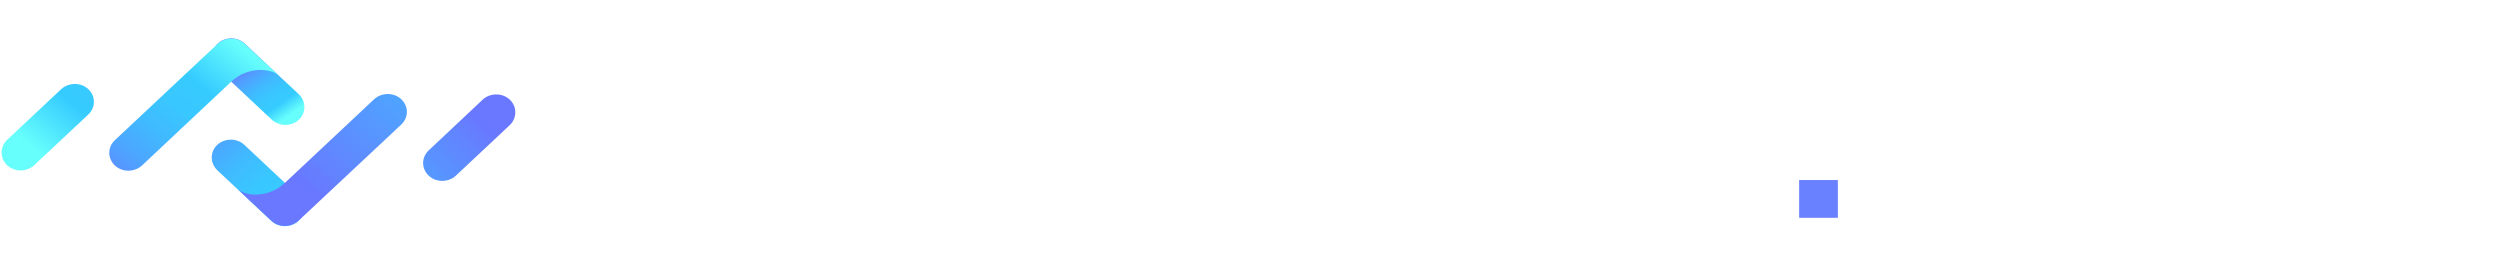 <svg width="496" height="52" viewBox="0 0 496 52" fill="none" xmlns="http://www.w3.org/2000/svg">
<path d="M43.105 28.734C41.646 30.102 41.646 32.372 43.105 33.767L53.842 43.833C55.33 45.228 57.723 45.228 59.211 43.833C60.67 42.466 60.67 40.195 59.211 38.8L48.474 28.734C47.015 27.367 44.593 27.367 43.105 28.734Z" fill="url(#paint0_linear_712_1042)"/>
<path d="M79.606 24.713C81.094 23.318 81.094 21.075 79.606 19.68C78.147 18.313 75.725 18.313 74.237 19.68L59.211 33.767C57.723 35.162 57.986 34.916 56.527 36.284C53.2 39.402 48.649 38.91 47.161 37.542L53.842 43.806C55.301 45.174 57.723 45.174 59.211 43.806L79.606 24.713Z" fill="url(#paint1_linear_712_1042)"/>
<path d="M101.138 19.762C99.679 18.395 97.258 18.395 95.77 19.762L85.062 29.828C83.574 31.223 83.574 33.466 85.062 34.861C86.521 36.229 88.942 36.229 90.43 34.861L101.167 24.795C102.597 23.4 102.597 21.13 101.138 19.762Z" fill="url(#paint2_linear_712_1042)"/>
<path d="M59.299 23.756C60.758 22.388 60.758 20.118 59.299 18.723L48.562 8.657C47.074 7.262 44.681 7.262 43.193 8.657C41.734 10.024 41.734 12.295 43.193 13.69L53.93 23.756C55.418 25.124 57.811 25.124 59.299 23.756Z" fill="url(#paint3_linear_712_1042)"/>
<path d="M22.799 27.804C21.311 29.199 21.311 31.442 22.799 32.837C24.257 34.205 26.679 34.205 28.167 32.837L43.193 18.723C44.681 17.328 44.419 17.574 45.877 16.206C49.204 13.088 53.755 13.58 55.243 14.948L48.562 8.684C47.103 7.316 44.681 7.316 43.193 8.684L22.799 27.804Z" fill="url(#paint4_linear_712_1042)"/>
<path d="M1.411 32.783C2.87 34.15 5.292 34.15 6.78 32.783L17.517 22.716C19.005 21.322 19.005 19.078 17.517 17.683C16.058 16.316 13.637 16.316 12.149 17.683L1.411 27.75C-0.047 29.145 -0.047 31.388 1.411 32.783Z" fill="url(#paint5_linear_712_1042)"/>
<path d="M116.141 11.775H123.258V36.897H138.293V43.213H116.141V11.775Z" fill="white"/>
<path d="M142.468 11.775H149.585V43.213H142.468V11.775Z" fill="white"/>
<path d="M171.985 25.915H184.098V39.536C182.464 40.95 180.547 42.05 178.348 42.836C176.18 43.59 173.697 43.967 170.901 43.967C168.324 43.967 166.015 43.574 163.972 42.788C161.961 41.971 160.249 40.84 158.835 39.395C157.421 37.95 156.337 36.221 155.583 34.21C154.86 32.2 154.499 29.984 154.499 27.565C154.499 25.208 154.892 23.024 155.677 21.013C156.463 19.003 157.578 17.259 159.023 15.782C160.469 14.274 162.181 13.095 164.161 12.247C166.14 11.399 168.34 10.974 170.759 10.974C173.619 10.974 176.117 11.508 178.253 12.577C180.421 13.614 182.212 15.075 183.626 16.96L178.819 21.532C177.813 20.338 176.698 19.364 175.473 18.61C174.279 17.856 172.802 17.479 171.042 17.479C169.597 17.479 168.308 17.746 167.177 18.28C166.046 18.814 165.088 19.537 164.302 20.448C163.517 21.359 162.92 22.427 162.511 23.653C162.103 24.878 161.899 26.182 161.899 27.565C161.899 29.073 162.134 30.44 162.605 31.665C163.077 32.891 163.737 33.943 164.585 34.823C165.433 35.672 166.423 36.331 167.554 36.803C168.717 37.274 169.974 37.51 171.325 37.51C172.582 37.51 173.729 37.368 174.766 37.086C175.802 36.771 176.729 36.284 177.546 35.624V31.665H171.985V25.915Z" fill="white"/>
<path d="M189.785 11.775H196.901V23.841H210.523V11.775H217.64V43.213H210.523V30.299H196.901V43.213H189.785V11.775Z" fill="white"/>
<path d="M231.86 18.044H221.679V11.775H249.157V18.044H239.024V43.213H231.86V18.044Z" fill="white"/>
<path d="M253.21 11.775H260.327V36.897H275.362V43.213H253.21V11.775Z" fill="white"/>
<path d="M279.538 11.775H286.655V43.213H279.538V11.775Z" fill="white"/>
<path d="M292.794 11.775H299.581L313.202 32.184V11.775H320.225V43.213H313.768L299.817 22.427V43.213H292.794V11.775Z" fill="white"/>
<path d="M326.348 11.775H333.465V24.313L343.975 11.775H352.224L341.43 24.03L353.685 43.213H345.059L336.67 29.497L333.465 33.079V43.213H326.348V11.775Z" fill="white"/>
<path d="M356.951 35.719H364.633V43.213H356.951V35.719Z" fill="#6A81FF"/>
<g filter="url(#filter0_d_712_1042)">
<path d="M385.714 11.848C389.014 11.848 391.909 12.493 394.399 13.783C396.919 15.073 398.854 16.918 400.204 19.318C401.584 21.688 402.274 24.448 402.274 27.598C402.274 30.748 401.584 33.508 400.204 35.878C398.854 38.218 396.919 40.033 394.399 41.323C391.909 42.613 389.014 43.258 385.714 43.258H374.734V11.848H385.714ZM385.489 37.903C388.789 37.903 391.339 37.003 393.139 35.203C394.939 33.403 395.839 30.868 395.839 27.598C395.839 24.328 394.939 21.778 393.139 19.948C391.339 18.088 388.789 17.158 385.489 17.158H381.034V37.903H385.489ZM418.06 43.663C415.66 43.663 413.5 43.138 411.58 42.088C409.66 41.008 408.145 39.493 407.035 37.543C405.955 35.593 405.415 33.343 405.415 30.793C405.415 28.243 405.97 25.993 407.08 24.043C408.22 22.093 409.765 20.593 411.715 19.543C413.665 18.463 415.84 17.923 418.24 17.923C420.64 17.923 422.815 18.463 424.765 19.543C426.715 20.593 428.245 22.093 429.355 24.043C430.495 25.993 431.065 28.243 431.065 30.793C431.065 33.343 430.48 35.593 429.31 37.543C428.17 39.493 426.61 41.008 424.63 42.088C422.68 43.138 420.49 43.663 418.06 43.663ZM418.06 38.173C419.2 38.173 420.265 37.903 421.255 37.363C422.275 36.793 423.085 35.953 423.685 34.843C424.285 33.733 424.585 32.383 424.585 30.793C424.585 28.423 423.955 26.608 422.695 25.348C421.465 24.058 419.95 23.413 418.15 23.413C416.35 23.413 414.835 24.058 413.605 25.348C412.405 26.608 411.805 28.423 411.805 30.793C411.805 33.163 412.39 34.993 413.56 36.283C414.76 37.543 416.26 38.173 418.06 38.173ZM434.066 30.793C434.066 28.213 434.591 25.963 435.641 24.043C436.691 22.093 438.146 20.593 440.006 19.543C441.866 18.463 443.996 17.923 446.396 17.923C449.486 17.923 452.036 18.703 454.046 20.263C456.086 21.793 457.451 23.953 458.141 26.743H451.346C450.986 25.663 450.371 24.823 449.501 24.223C448.661 23.593 447.611 23.278 446.351 23.278C444.551 23.278 443.126 23.938 442.076 25.258C441.026 26.548 440.501 28.393 440.501 30.793C440.501 33.163 441.026 35.008 442.076 36.328C443.126 37.618 444.551 38.263 446.351 38.263C448.901 38.263 450.566 37.123 451.346 34.843H458.141C457.451 37.543 456.086 39.688 454.046 41.278C452.006 42.868 449.456 43.663 446.396 43.663C443.996 43.663 441.866 43.138 440.006 42.088C438.146 41.008 436.691 39.508 435.641 37.588C434.591 35.638 434.066 33.373 434.066 30.793ZM472.296 43.663C470.256 43.663 468.426 43.303 466.806 42.583C465.186 41.833 463.896 40.828 462.936 39.568C462.006 38.308 461.496 36.913 461.406 35.383H467.751C467.871 36.343 468.336 37.138 469.146 37.768C469.986 38.398 471.021 38.713 472.251 38.713C473.451 38.713 474.381 38.473 475.041 37.993C475.731 37.513 476.076 36.898 476.076 36.148C476.076 35.338 475.656 34.738 474.816 34.348C474.006 33.928 472.701 33.478 470.901 32.998C469.041 32.548 467.511 32.083 466.311 31.603C465.141 31.123 464.121 30.388 463.251 29.398C462.411 28.408 461.991 27.073 461.991 25.393C461.991 24.013 462.381 22.753 463.161 21.613C463.971 20.473 465.111 19.573 466.581 18.913C468.081 18.253 469.836 17.923 471.846 17.923C474.816 17.923 477.186 18.673 478.956 20.173C480.726 21.643 481.701 23.638 481.881 26.158H475.851C475.761 25.168 475.341 24.388 474.591 23.818C473.871 23.218 472.896 22.918 471.666 22.918C470.526 22.918 469.641 23.128 469.011 23.548C468.411 23.968 468.111 24.553 468.111 25.303C468.111 26.143 468.531 26.788 469.371 27.238C470.211 27.658 471.516 28.093 473.286 28.543C475.086 28.993 476.571 29.458 477.741 29.938C478.911 30.418 479.916 31.168 480.756 32.188C481.626 33.178 482.076 34.498 482.106 36.148C482.106 37.588 481.701 38.878 480.891 40.018C480.111 41.158 478.971 42.058 477.471 42.718C476.001 43.348 474.276 43.663 472.296 43.663Z" fill="white"/>
</g>
<defs>
<filter id="filter0_d_712_1042" x="370.734" y="11.848" width="115.372" height="39.815" filterUnits="userSpaceOnUse" color-interpolation-filters="sRGB">
<feFlood flood-opacity="0" result="BackgroundImageFix"/>
<feColorMatrix in="SourceAlpha" type="matrix" values="0 0 0 0 0 0 0 0 0 0 0 0 0 0 0 0 0 0 127 0" result="hardAlpha"/>
<feOffset dy="4"/>
<feGaussianBlur stdDeviation="2"/>
<feComposite in2="hardAlpha" operator="out"/>
<feColorMatrix type="matrix" values="0 0 0 0 0 0 0 0 0 0 0 0 0 0 0 0 0 0 0.25 0"/>
<feBlend mode="normal" in2="BackgroundImageFix" result="effect1_dropShadow_712_1042"/>
<feBlend mode="normal" in="SourceGraphic" in2="effect1_dropShadow_712_1042" result="shape"/>
</filter>
<linearGradient id="paint0_linear_712_1042" x1="33.01" y1="19.471" x2="59.122" y2="46.995" gradientUnits="userSpaceOnUse">
<stop offset="0.117" stop-color="#6978FF"/>
<stop offset="0.188" stop-color="#6087FF"/>
<stop offset="0.348" stop-color="#4DA5FF"/>
<stop offset="0.507" stop-color="#40BAFF"/>
<stop offset="0.662" stop-color="#39C7FF"/>
<stop offset="0.808" stop-color="#36CBFF"/>
<stop offset="1" stop-color="#67FFFC"/>
</linearGradient>
<linearGradient id="paint1_linear_712_1042" x1="27.034" y1="66.167" x2="104.249" y2="-18.496" gradientUnits="userSpaceOnUse">
<stop offset="0.386" stop-color="#6978FF"/>
<stop offset="0.443" stop-color="#6284FF"/>
<stop offset="0.646" stop-color="#4AABFF"/>
<stop offset="0.809" stop-color="#3BC2FF"/>
<stop offset="0.909" stop-color="#36CBFF"/>
<stop offset="1" stop-color="#67FFFC"/>
</linearGradient>
<linearGradient id="paint2_linear_712_1042" x1="99.174" y1="21.998" x2="38.625" y2="81.958" gradientUnits="userSpaceOnUse">
<stop offset="0.047" stop-color="#6978FF"/>
<stop offset="0.124" stop-color="#6087FF"/>
<stop offset="0.302" stop-color="#4DA5FF"/>
<stop offset="0.477" stop-color="#40BAFF"/>
<stop offset="0.647" stop-color="#39C7FF"/>
<stop offset="0.808" stop-color="#36CBFF"/>
<stop offset="1" stop-color="#67FFFC"/>
</linearGradient>
<linearGradient id="paint3_linear_712_1042" x1="47.063" y1="10.983" x2="56.118" y2="23.861" gradientUnits="userSpaceOnUse">
<stop offset="0.117" stop-color="#6978FF"/>
<stop offset="0.188" stop-color="#6087FF"/>
<stop offset="0.348" stop-color="#4DA5FF"/>
<stop offset="0.507" stop-color="#40BAFF"/>
<stop offset="0.662" stop-color="#39C7FF"/>
<stop offset="0.808" stop-color="#36CBFF"/>
<stop offset="1" stop-color="#67FFFC"/>
</linearGradient>
<linearGradient id="paint4_linear_712_1042" x1="9.988" y1="53.386" x2="46.296" y2="7.823" gradientUnits="userSpaceOnUse">
<stop offset="0.313" stop-color="#6978FF"/>
<stop offset="0.363" stop-color="#6087FF"/>
<stop offset="0.478" stop-color="#4DA5FF"/>
<stop offset="0.593" stop-color="#40BAFF"/>
<stop offset="0.704" stop-color="#39C7FF"/>
<stop offset="0.808" stop-color="#36CBFF"/>
<stop offset="1" stop-color="#67FFFC"/>
</linearGradient>
<linearGradient id="paint5_linear_712_1042" x1="48.02" y1="-16.197" x2="9.041" y2="31.466" gradientUnits="userSpaceOnUse">
<stop offset="0.008" stop-color="#6978FF"/>
<stop offset="0.089" stop-color="#6087FF"/>
<stop offset="0.275" stop-color="#4DA5FF"/>
<stop offset="0.46" stop-color="#40BAFF"/>
<stop offset="0.639" stop-color="#39C7FF"/>
<stop offset="0.808" stop-color="#36CBFF"/>
<stop offset="1" stop-color="#67FFFC"/>
</linearGradient>
</defs>
</svg>
